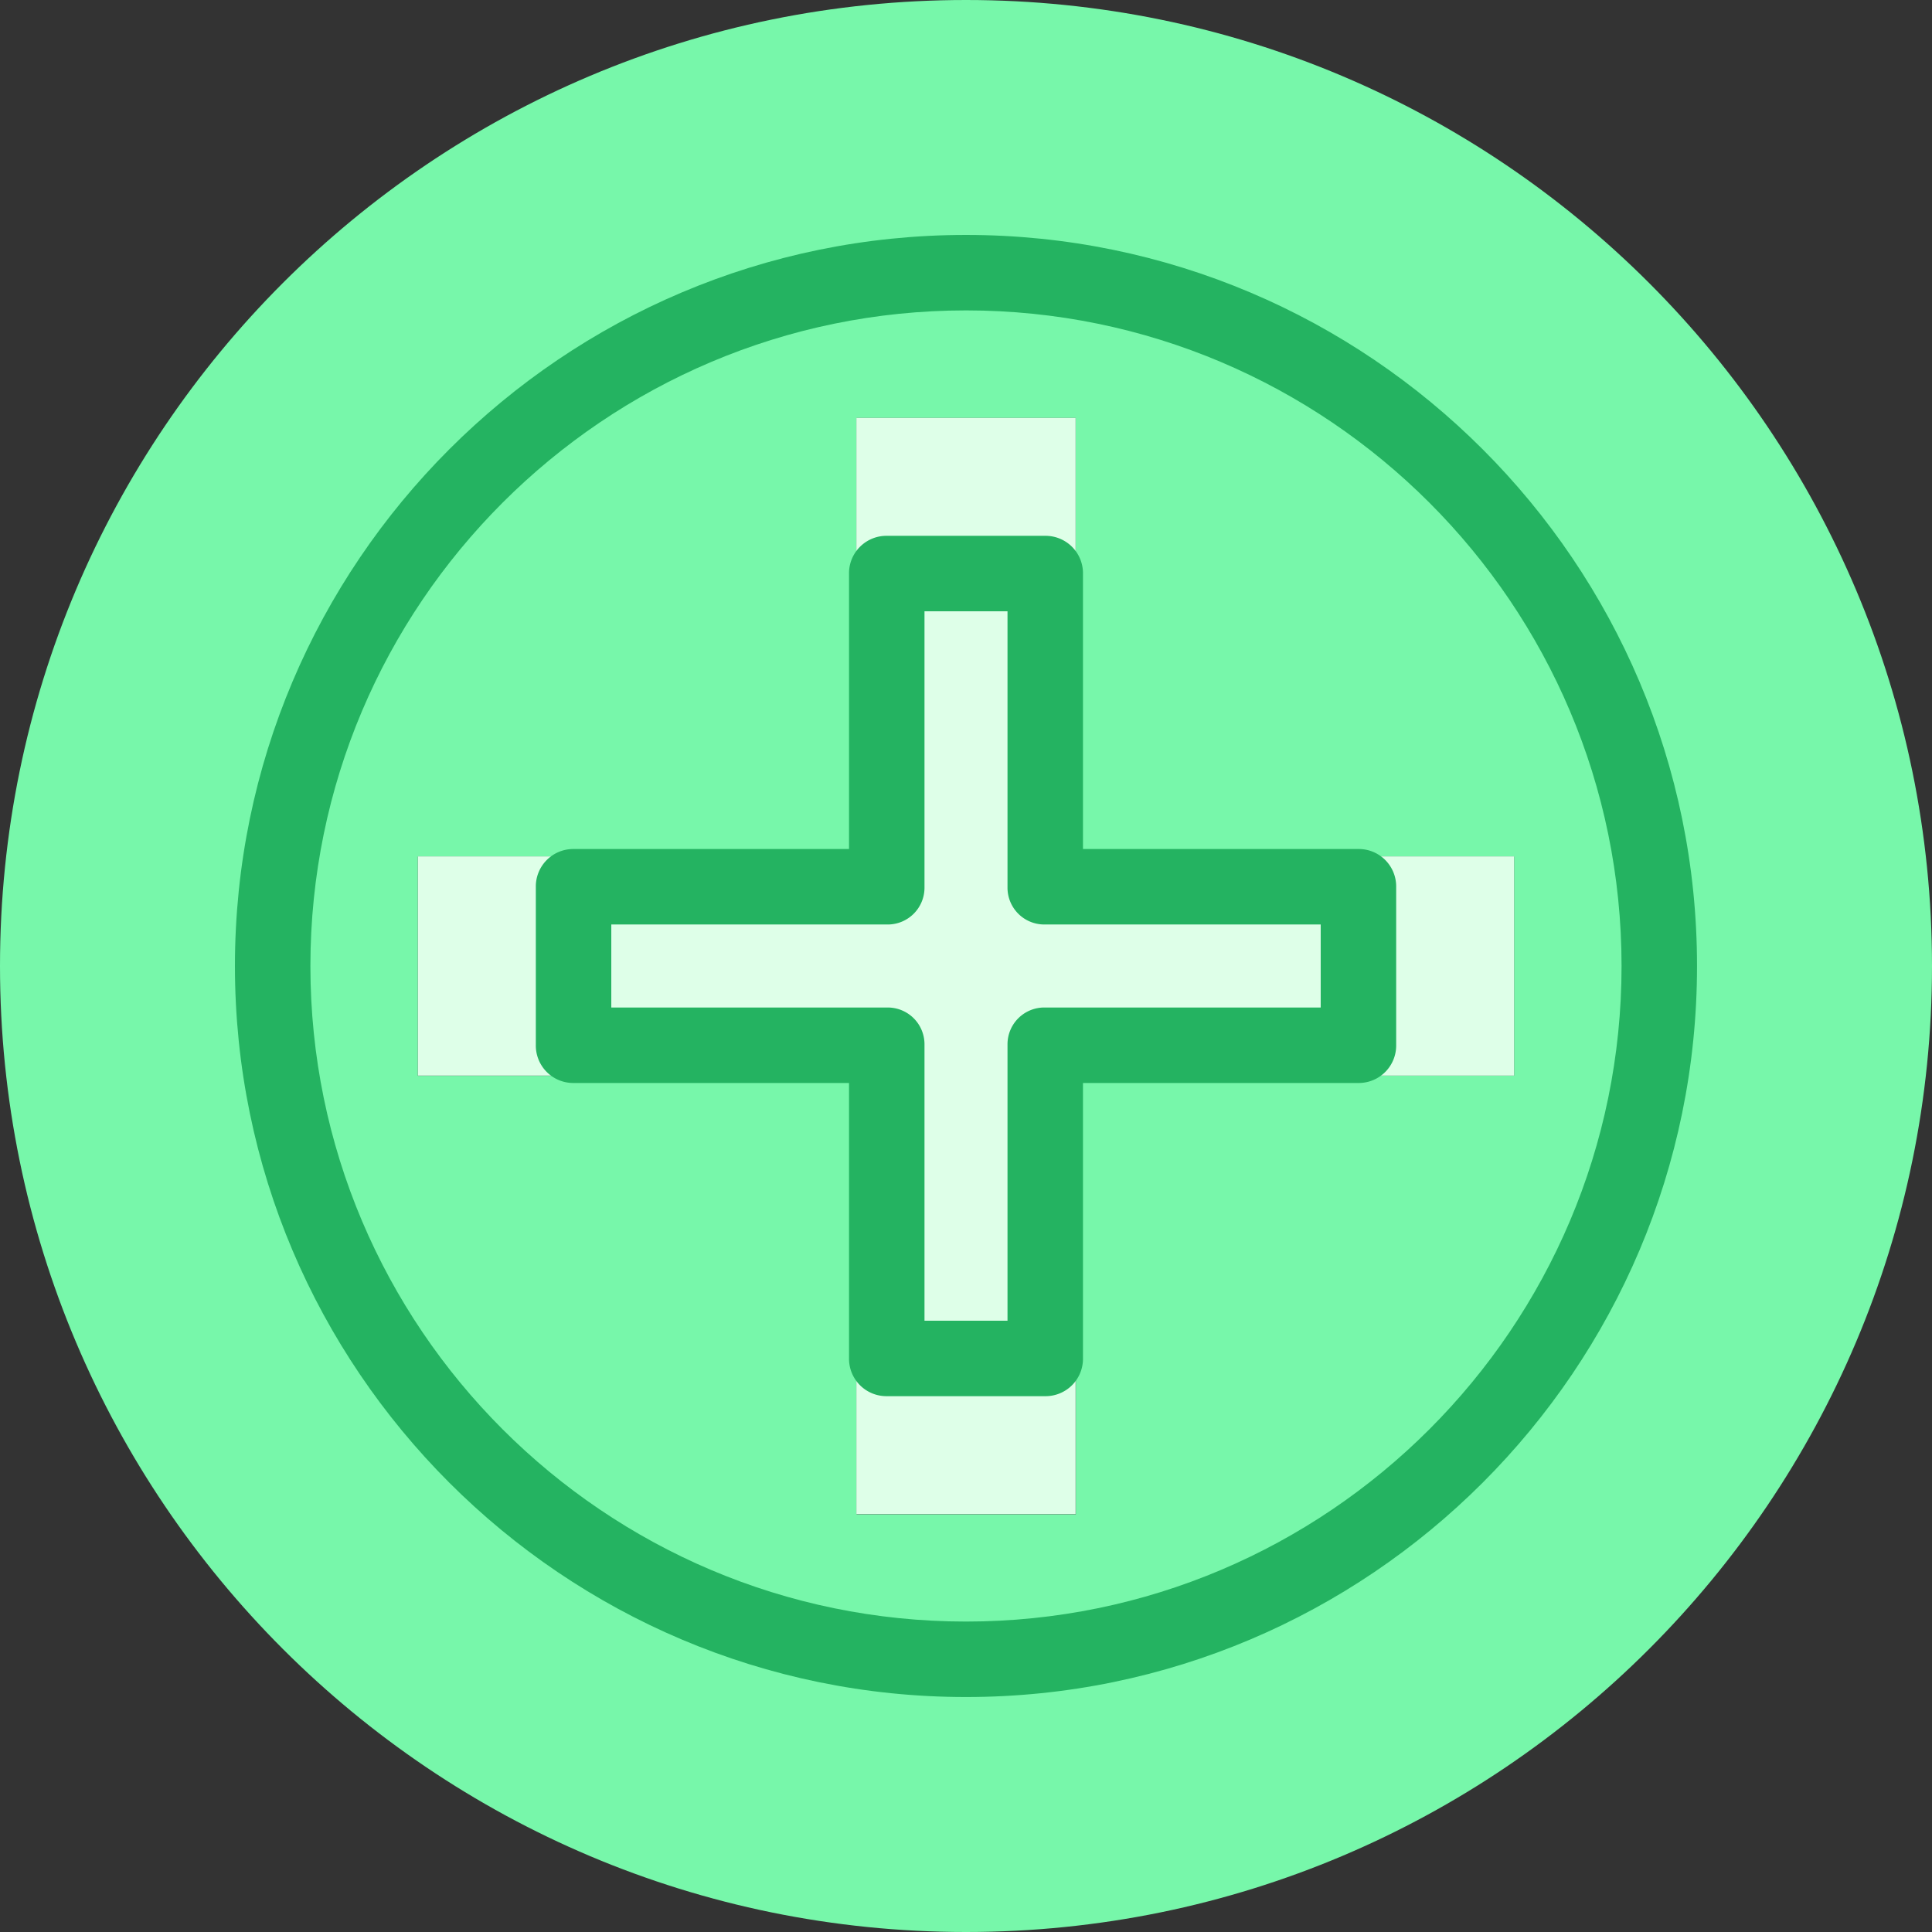 <svg id="Camada_1" data-name="Camada 1" xmlns="http://www.w3.org/2000/svg" viewBox="0 0 512 512"><rect x="0" y="0" width="512" height="512" fill="#333333" stroke="none"/><defs><style>.cls-1{fill:#77f7aa;}.cls-2{fill:#deffe8;}.cls-3{fill:#24b361;}</style></defs><title>add-icon</title><path class="cls-1" d="M256,0C397.38,0,512,114.62,512,256S397.38,512,256,512,0,397.38,0,256H0C0,114.63,114.59,0,256,0ZM401.25,285.05V227H285.05V110.75H227V227H110.74v58.1H227v116.2h58.1V285.05Z" transform="translate(0 0)"/><polygon class="cls-2" points="401.25 226.95 401.25 285.05 285.05 285.05 285.05 401.25 226.95 401.25 226.95 285.05 110.75 285.05 110.75 226.95 226.95 226.95 226.95 110.75 285.05 110.75 285.05 226.95 401.25 226.95"/><path class="cls-3" d="M256,449.73c106.83,0,193.73-86.9,193.73-193.73S362.83,62.26,256,62.26,62.26,149.17,62.26,256,149.17,449.73,256,449.73Zm0-367.47c95.8,0,173.73,77.94,173.73,173.74S351.8,429.73,256,429.73,82.26,351.8,82.26,256,160.2,82.26,256,82.26Z" transform="translate(0 0)"/><path class="cls-3" d="M151.75,287H225v73.25A9.92,9.92,0,0,0,235.09,370h41.76A9.92,9.92,0,0,0,287,360.31V287h73.25A9.92,9.92,0,0,0,370,276.91V235.15A9.92,9.92,0,0,0,360.31,225H287V151.75A9.92,9.92,0,0,0,276.91,142H235.15A9.92,9.92,0,0,0,225,151.69V225H151.75A9.92,9.92,0,0,0,142,235.09v41.76A9.92,9.92,0,0,0,151.69,287ZM162,245h73.15a9.75,9.75,0,0,0,9.85-9.64V162h22v73.15a9.75,9.75,0,0,0,9.64,9.85H350v22H276.85a9.75,9.75,0,0,0-9.85,9.64V350H245V276.85a9.75,9.75,0,0,0-9.64-9.85H162Z" transform="translate(0 0)"/></svg>